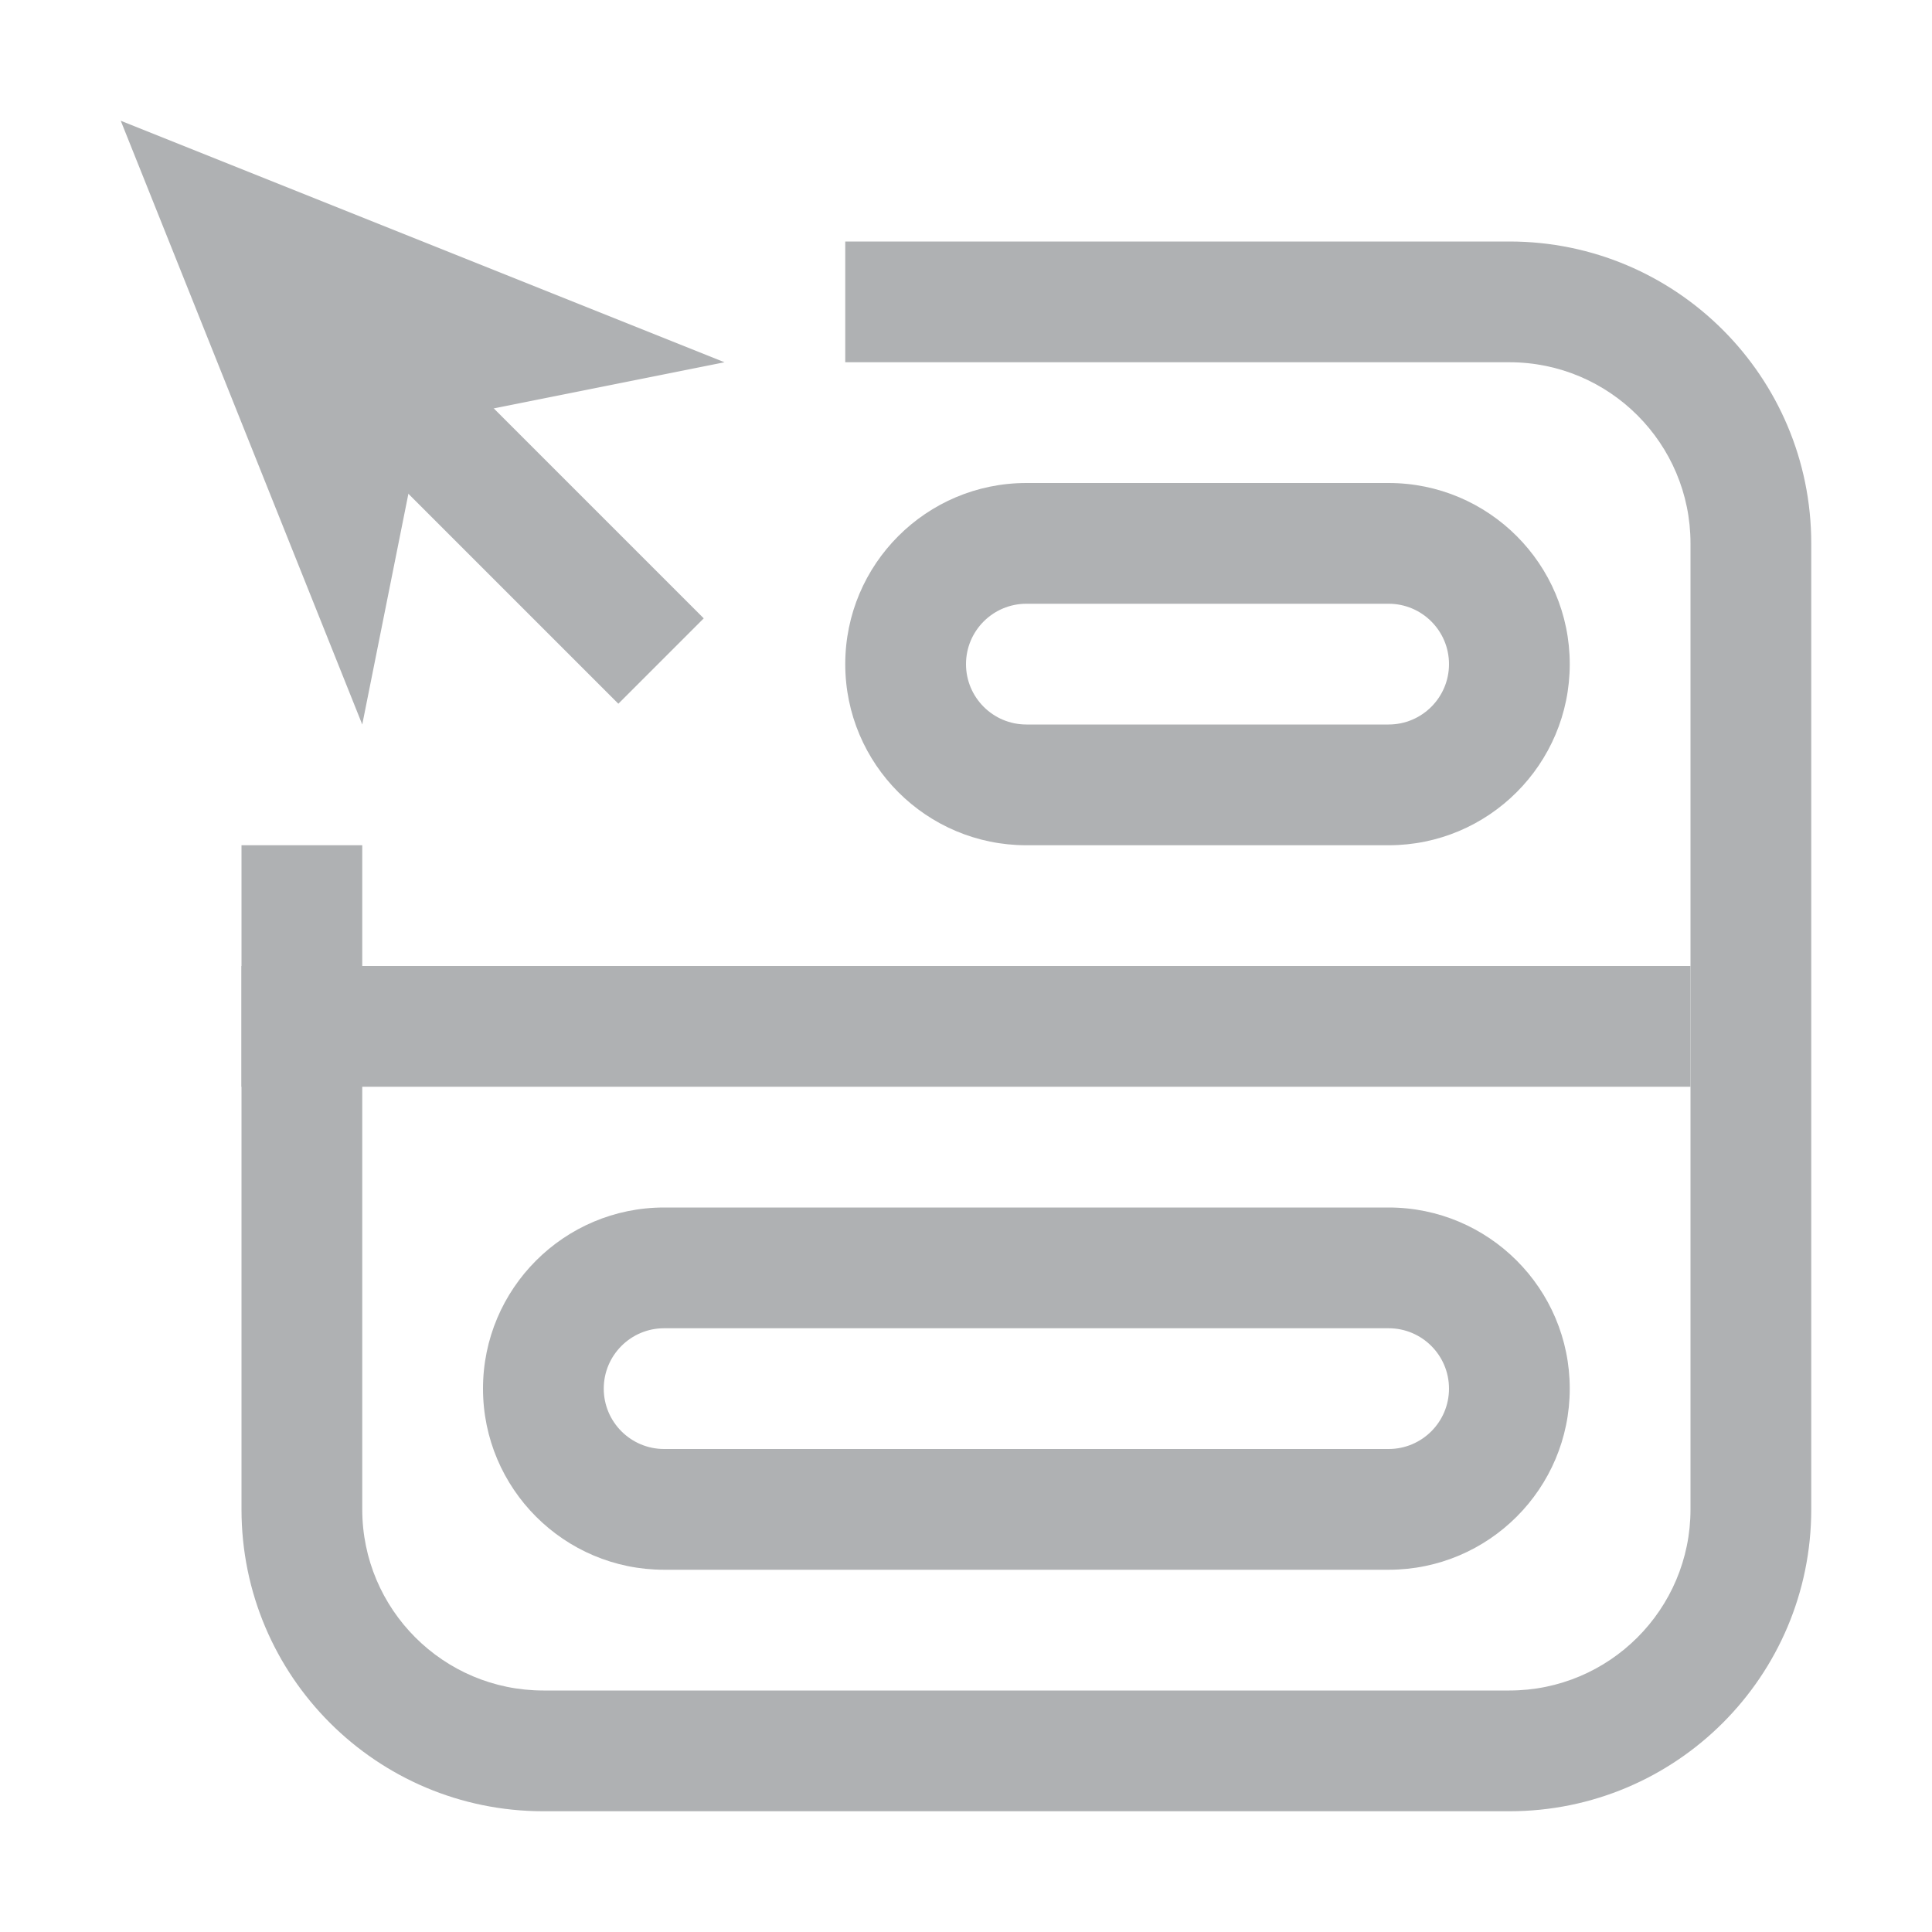 <svg width="16" height="16" viewBox="0 0 16 16" fill="none" xmlns="http://www.w3.org/2000/svg">
<path d="M3 6L1 1L6 3L3.5 3.5L3 6Z" fill="#AFB1B3"/>
<path fill-rule="evenodd" clip-rule="evenodd" d="M12.5 3H7V2H12.5C13.881 2 15 3.119 15 4.5V12.5C15 13.881 13.881 15 12.5 15H4.5C3.119 15 2 13.881 2 12.5V7H3V12.5C3 13.328 3.672 14 4.5 14H12.5C13.328 14 14 13.328 14 12.5V4.5C14 3.672 13.328 3 12.5 3Z" fill="#AFB1B3"/>
<path fill-rule="evenodd" clip-rule="evenodd" d="M8.5 5C8.224 5 8 5.224 8 5.5C8 5.776 8.224 6 8.5 6H11.5C11.776 6 12 5.776 12 5.5C12 5.224 11.776 5 11.5 5H8.5ZM7 5.5C7 4.672 7.672 4 8.5 4H11.5C12.328 4 13 4.672 13 5.5C13 6.328 12.328 7 11.5 7H8.5C7.672 7 7 6.328 7 5.5Z" fill="#AFB1B3"/>
<path d="M3 3.707L3.707 3L5.828 5.121L5.121 5.828L3 3.707Z" fill="#AFB1B3"/>
<path fill-rule="evenodd" clip-rule="evenodd" d="M5.5 11C5.224 11 5 11.224 5 11.5C5 11.776 5.224 12 5.5 12H11.5C11.776 12 12 11.776 12 11.5C12 11.224 11.776 11 11.5 11H5.5ZM4 11.5C4 10.672 4.672 10 5.5 10H11.5C12.328 10 13 10.672 13 11.5C13 12.328 12.328 13 11.5 13H5.5C4.672 13 4 12.328 4 11.5Z" fill="#AFB1B3"/>
<path d="M2 8V9H14V8H2Z" fill="#AFB1B3"/>
</svg>
